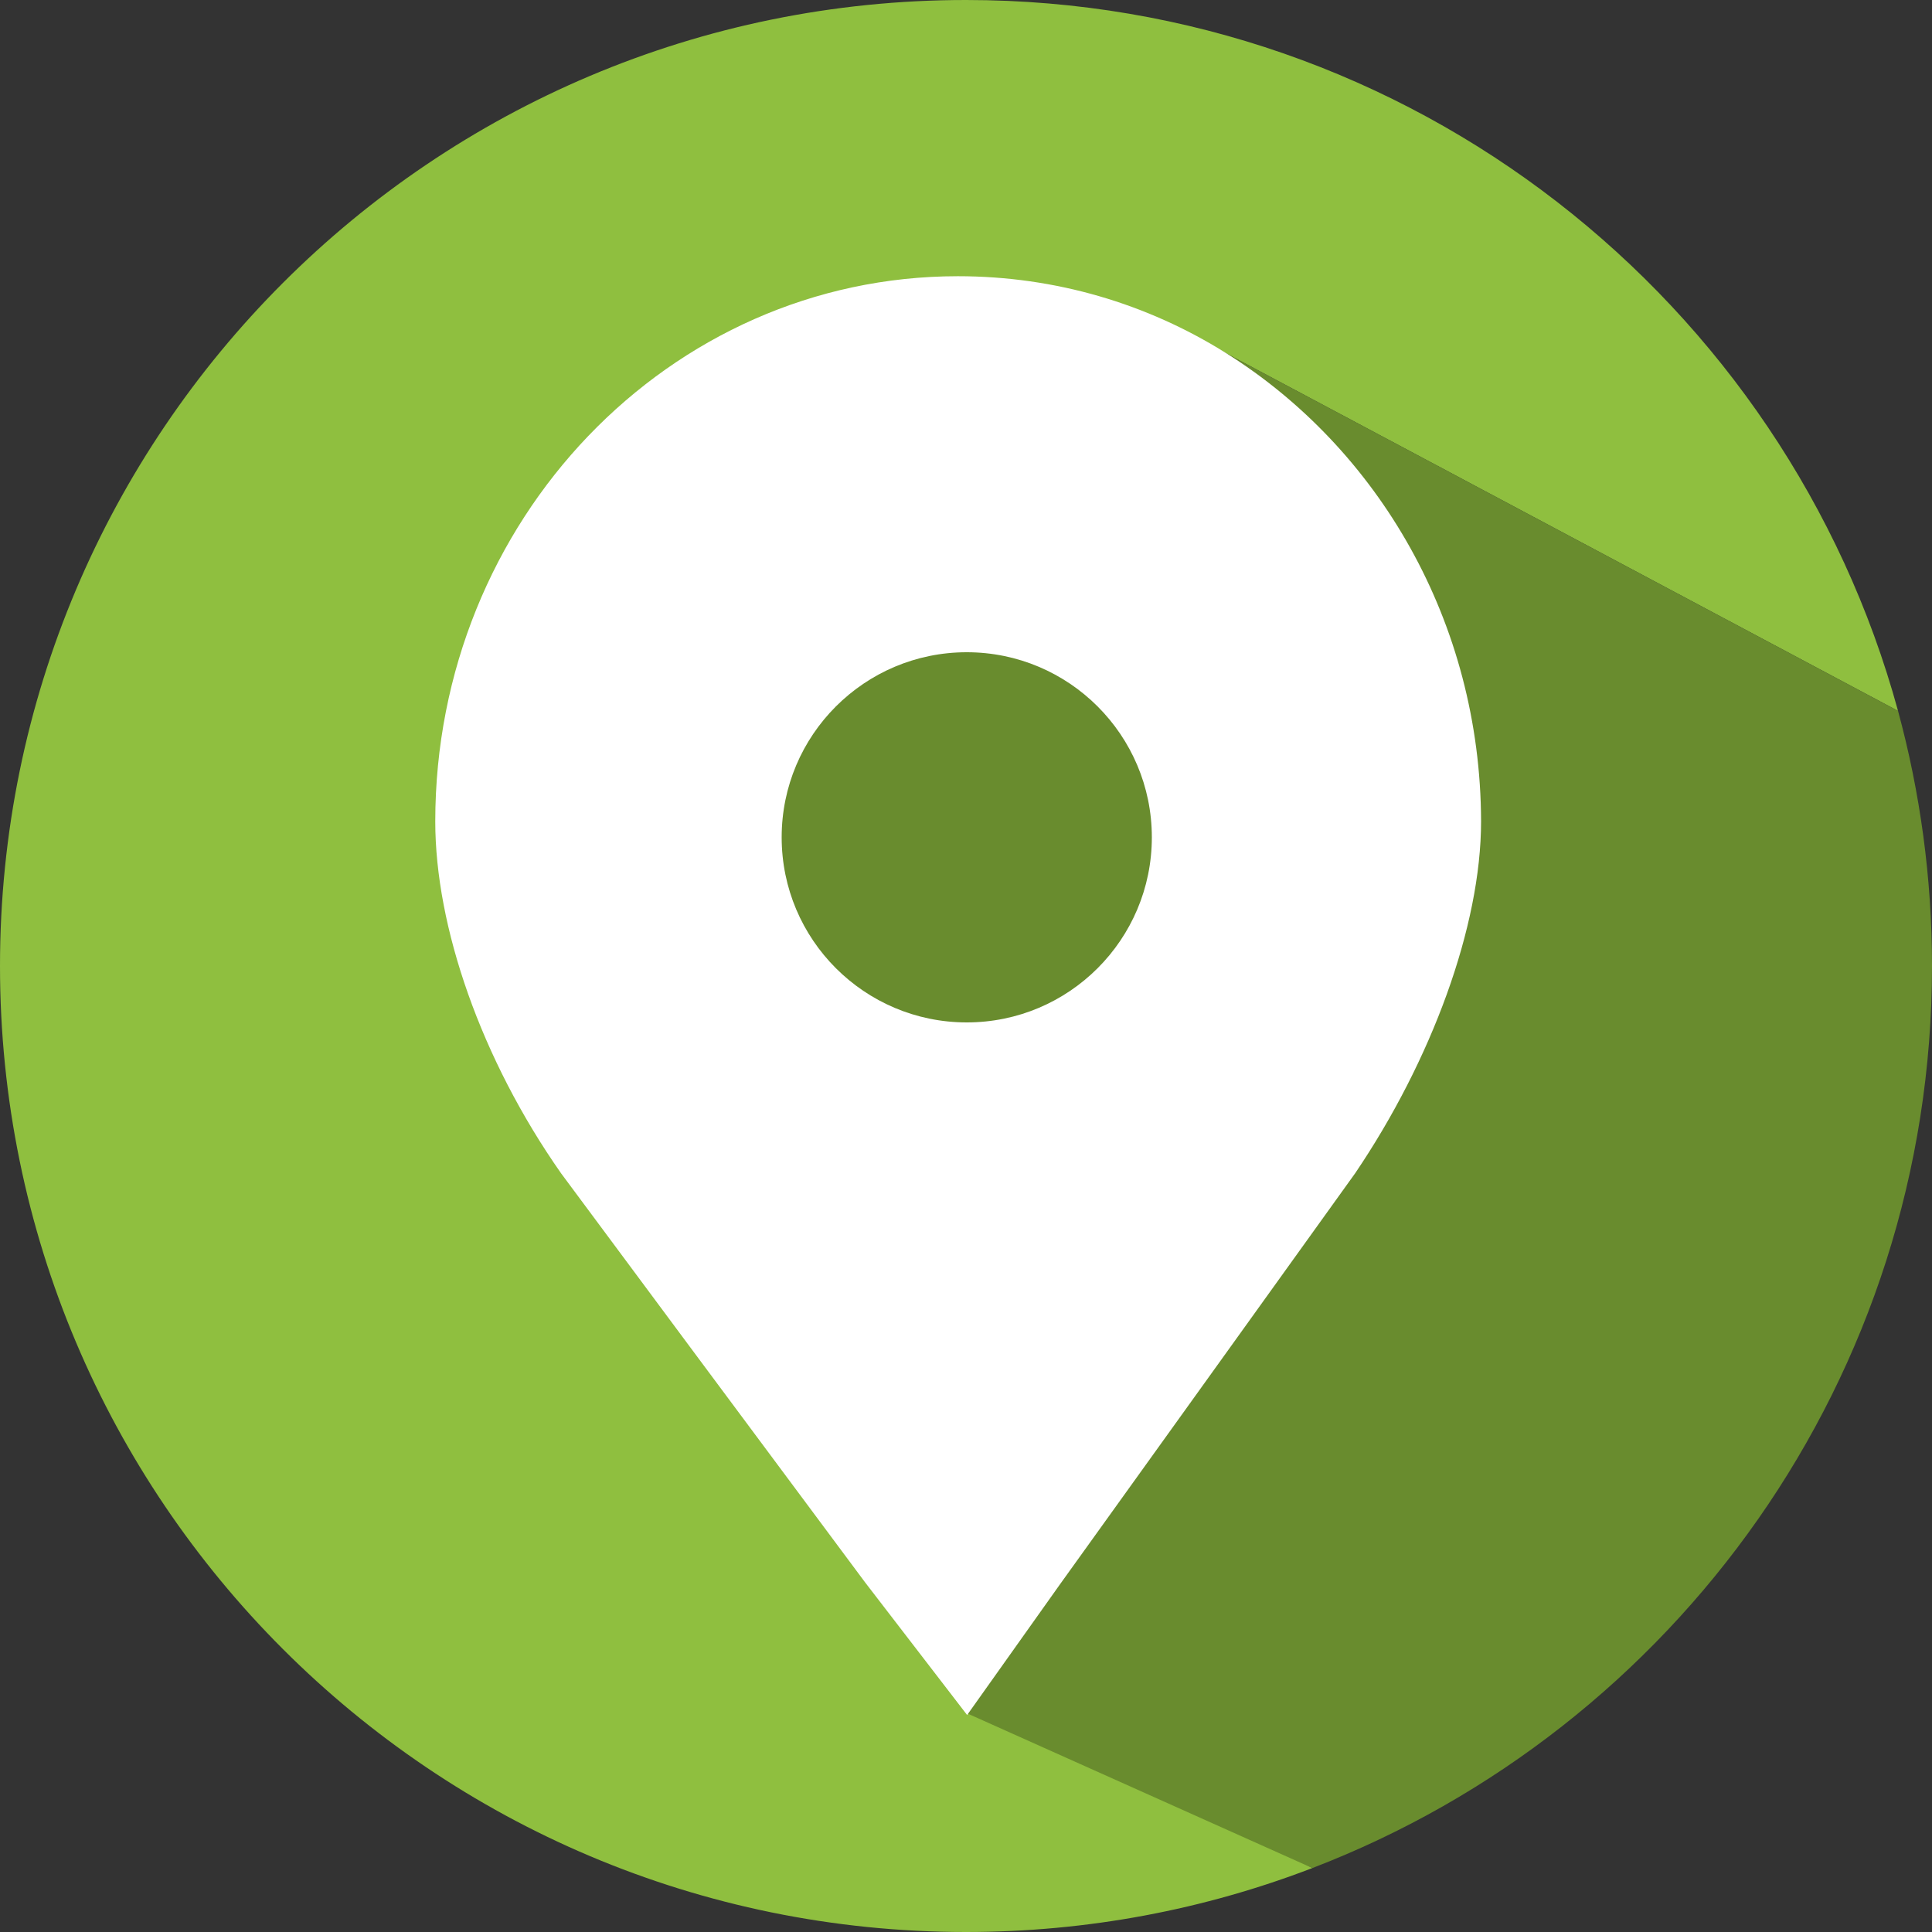 <?xml version="1.0" encoding="utf-8"?>
<!-- Generator: Adobe Illustrator 21.0.0, SVG Export Plug-In . SVG Version: 6.00 Build 0)  -->
<svg version="1.1" id="Layer_1" xmlns="http://www.w3.org/2000/svg" xmlns:xlink="http://www.w3.org/1999/xlink" x="0px" y="0px"
	 viewBox="0 0 1024 1024" enable-background="new 0 0 1024 1024" xml:space="preserve">
<rect x="0" y="0" width="1024" height="1024" fill="#333333" stroke="none"/>
<path fill="none" d="M427.4,444.3c0,30,15.7,56.4,39.3,71.4L546,366.9c-10.6-4.6-21.9-7.3-34.1-7.3
	C465.2,359.5,427.4,397.4,427.4,444.3z"/>
<g>
	<path fill="#8FBF3F" d="M552.3,819l159-212.3c41.1-58.2,67.8-127.5,67.8-181.8c0-102.8-55.3-192.8-137.4-242L1006,376.8
		C946.7,159.7,748,0,512,0C229.2,0,0,229.2,0,512s229.2,512,512,512c64.7,0,126.6-12,183.6-33.9L502.2,886.6L552.3,819z"/>
	<path fill="#698C2E" d="M1024,512c0-46.8-6.3-92.1-18-135.2L641.7,182.9c82.1,49.2,137.4,139.2,137.4,242
		c0,54.3-26.7,123.6-67.8,181.8L552.3,819L513,908.3l182.6,81.8C887.7,916.3,1024,730.1,1024,512z"/>
</g>
<path fill="#FFFFFF" d="M649.6,187c-41.4-25.9-90-40.6-141.9-40.6c-153,0-277,129.4-277,289c0,55.7,24.2,125.9,66.7,186.5l68.6,92.4
	l92.6,124.5l54,70.2l49.3-69.4l156.4-217.8c40.4-59.7,66.7-130.8,66.7-186.5C784.7,329.6,730.5,237.6,649.6,187z M507.2,538.6
	c-16.4,0-31.6-4.9-44.4-13.5c-23.2-15.4-38.6-42.3-38.6-73.3c0-47.9,37.1-86.6,83-86.6c12,0,23.4,2.5,33.6,7.4
	c29.2,13.4,49.6,43.8,49.6,79.5C590.4,499.8,553.2,538.6,507.2,538.6z"/>
<circle fill="#698C2E" cx="512.4" cy="443.8" r="98.1"/>
</svg>
